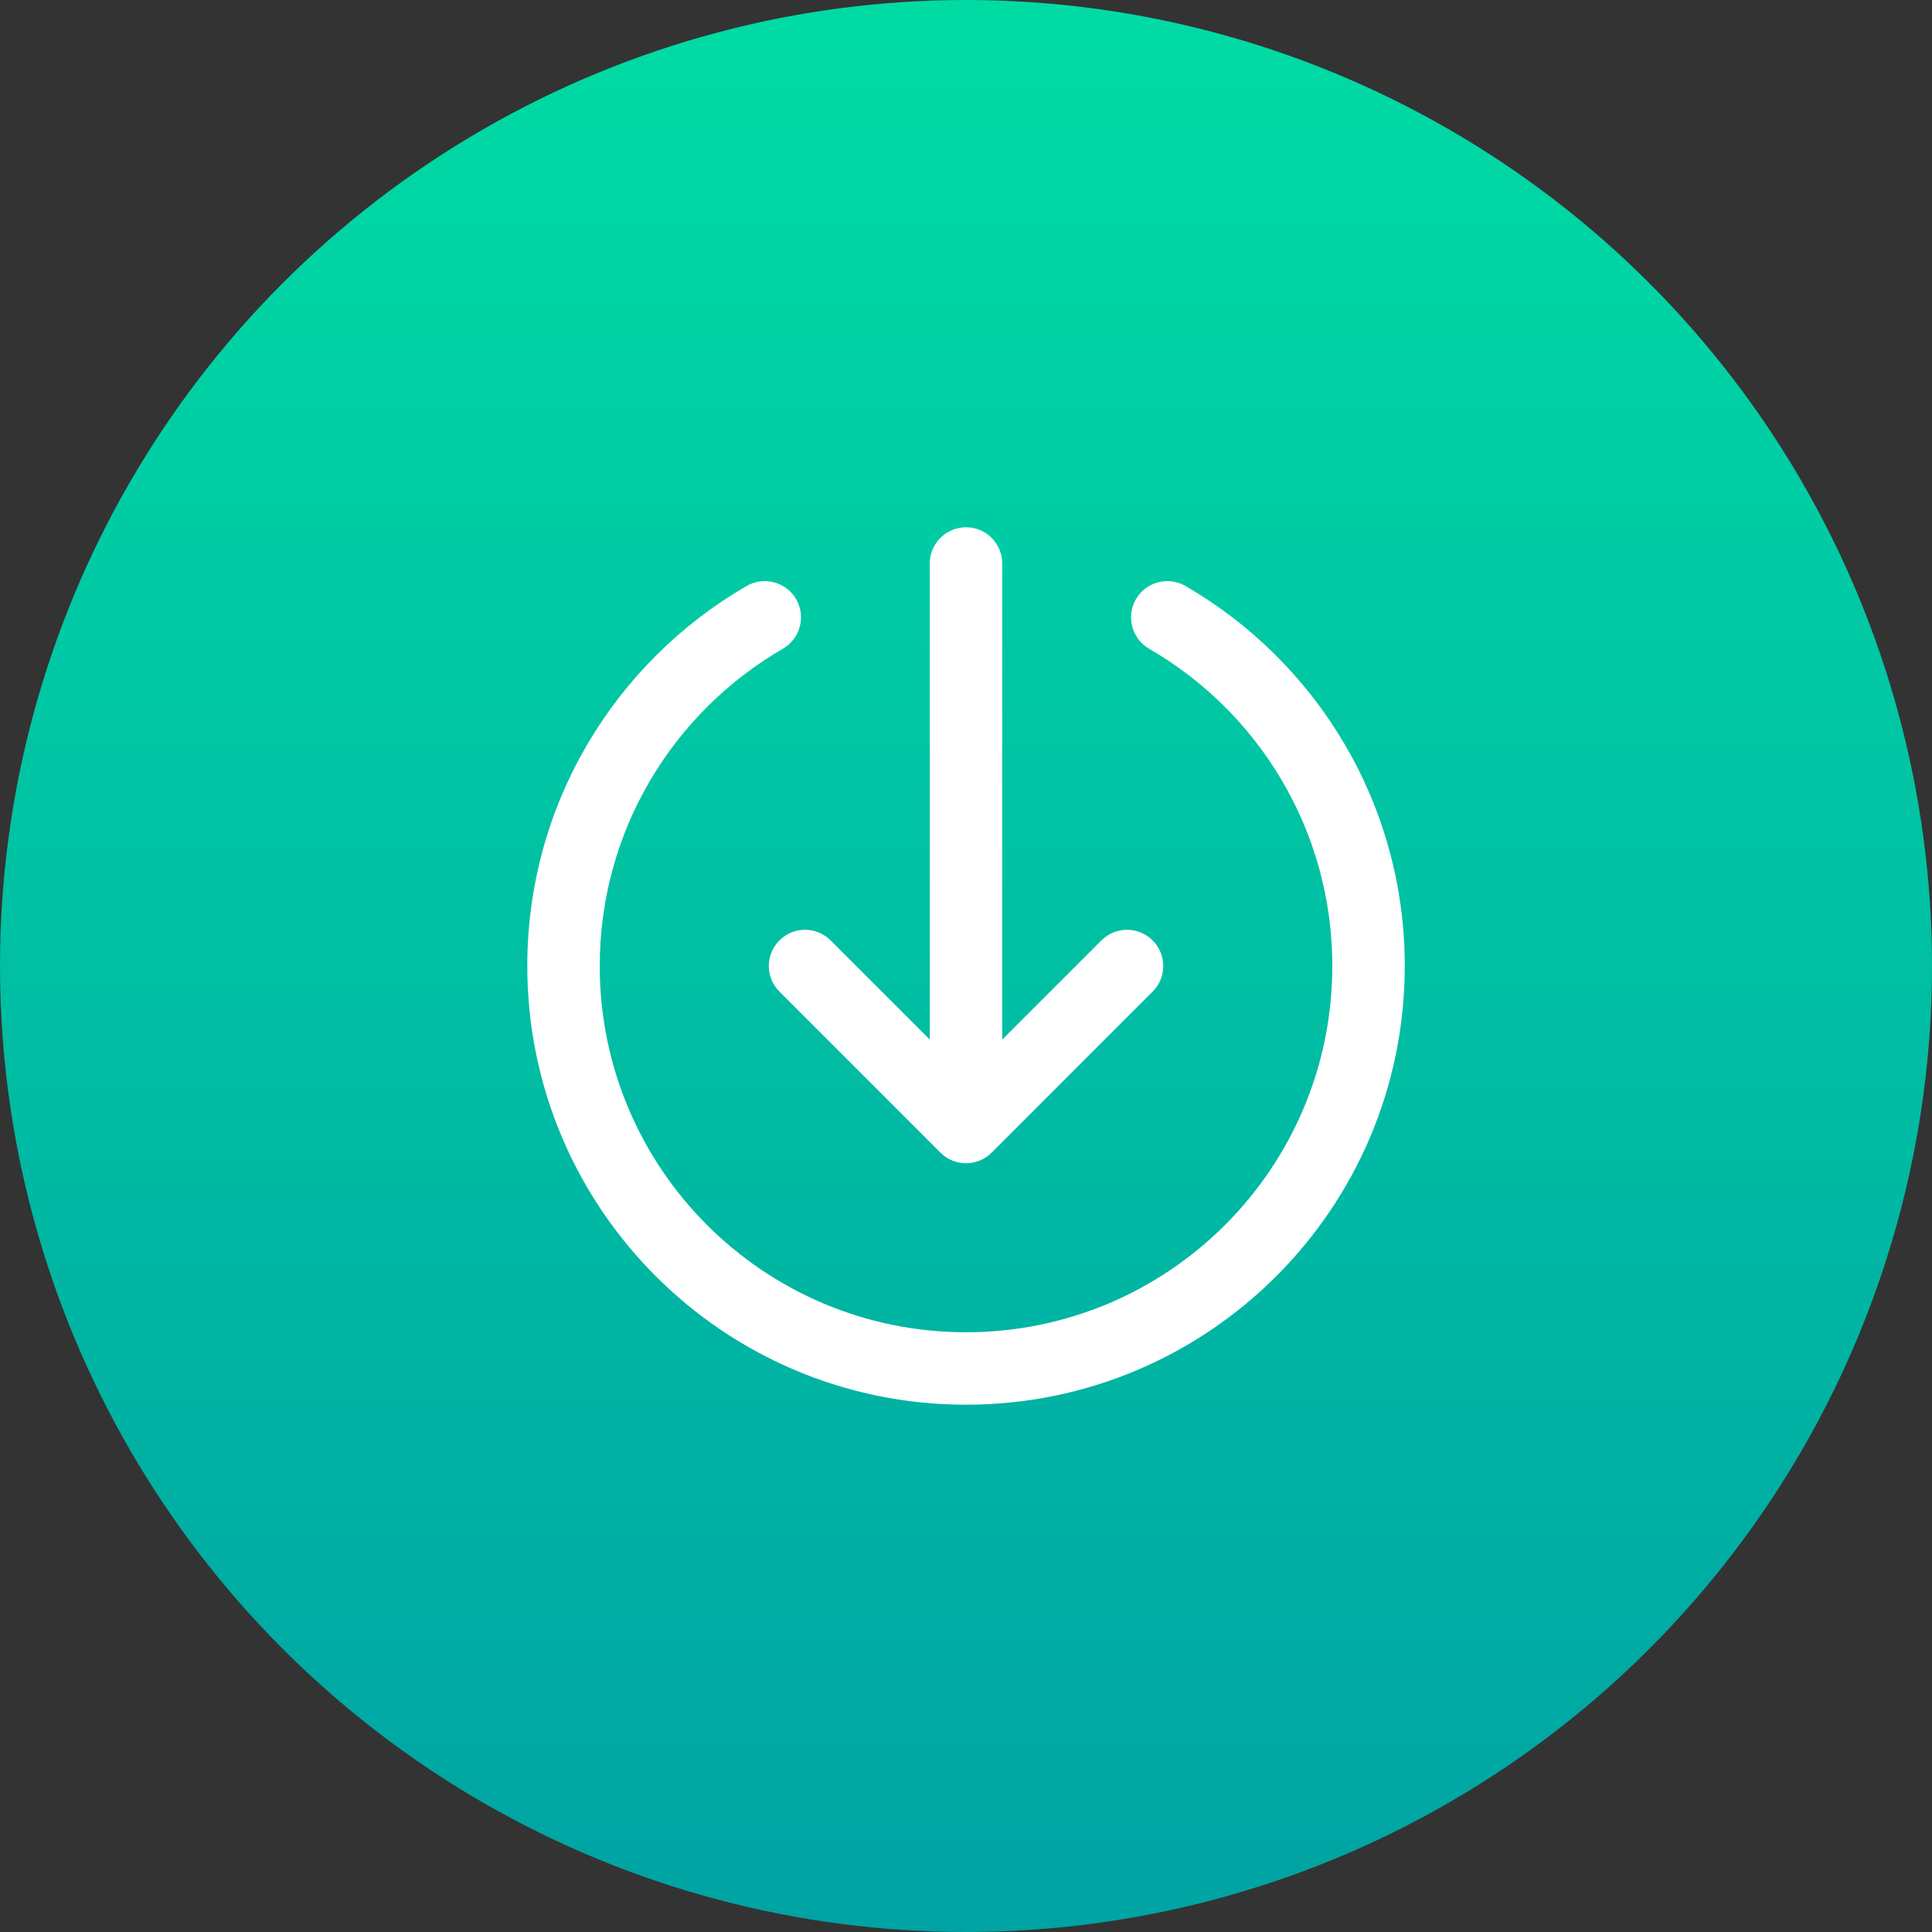 <svg width="40" height="40" viewBox="0 0 40 40" fill="none" xmlns="http://www.w3.org/2000/svg">
<rect x="0" y="0" width="40" height="40" fill="#333333" stroke="none"/>
<g clip-path="url(#clip0_4802_2366)">
<circle cx="20" cy="20" r="20" fill="url(#paint0_linear_4802_2366)"/>
<g clip-path="url(#clip1_4802_2366)">
<path fill-rule="evenodd" clip-rule="evenodd" d="M20 10.917C20.415 10.917 20.75 11.252 20.75 11.667V21.523L22.803 19.47C23.096 19.177 23.571 19.177 23.864 19.47C24.157 19.763 24.157 20.238 23.864 20.53L20.531 23.864C20.238 24.157 19.763 24.157 19.47 23.864L16.137 20.53C15.844 20.238 15.844 19.763 16.137 19.47C16.43 19.177 16.904 19.177 17.197 19.47L19.25 21.523V11.667C19.25 11.252 19.586 10.917 20 10.917ZM16.483 12.406C16.69 12.765 16.568 13.223 16.209 13.431C13.941 14.743 12.417 17.194 12.417 20C12.417 24.188 15.812 27.583 20 27.583C24.189 27.583 27.584 24.188 27.584 20C27.584 17.194 26.06 14.743 23.791 13.431C23.433 13.223 23.31 12.765 23.518 12.406C23.725 12.047 24.184 11.925 24.543 12.132C27.256 13.702 29.084 16.637 29.084 20C29.084 25.017 25.017 29.083 20 29.083C14.984 29.083 10.917 25.017 10.917 20C10.917 16.637 12.745 13.702 15.458 12.132C15.817 11.925 16.276 12.047 16.483 12.406Z" fill="white"/>
</g>
</g>
<defs>
<linearGradient id="paint0_linear_4802_2366" x1="19.994" y1="40" x2="19.994" y2="-7.71" gradientUnits="userSpaceOnUse">
<stop stop-color="#00A3A3"/>
<stop offset="1" stop-color="#00E6A4"/>
</linearGradient>
<clipPath id="clip0_4802_2366">
<rect width="40" height="40" fill="white"/>
</clipPath>
<clipPath id="clip1_4802_2366">
<rect width="20" height="20" fill="white" transform="translate(10 10)"/>
</clipPath>
</defs>
</svg>

